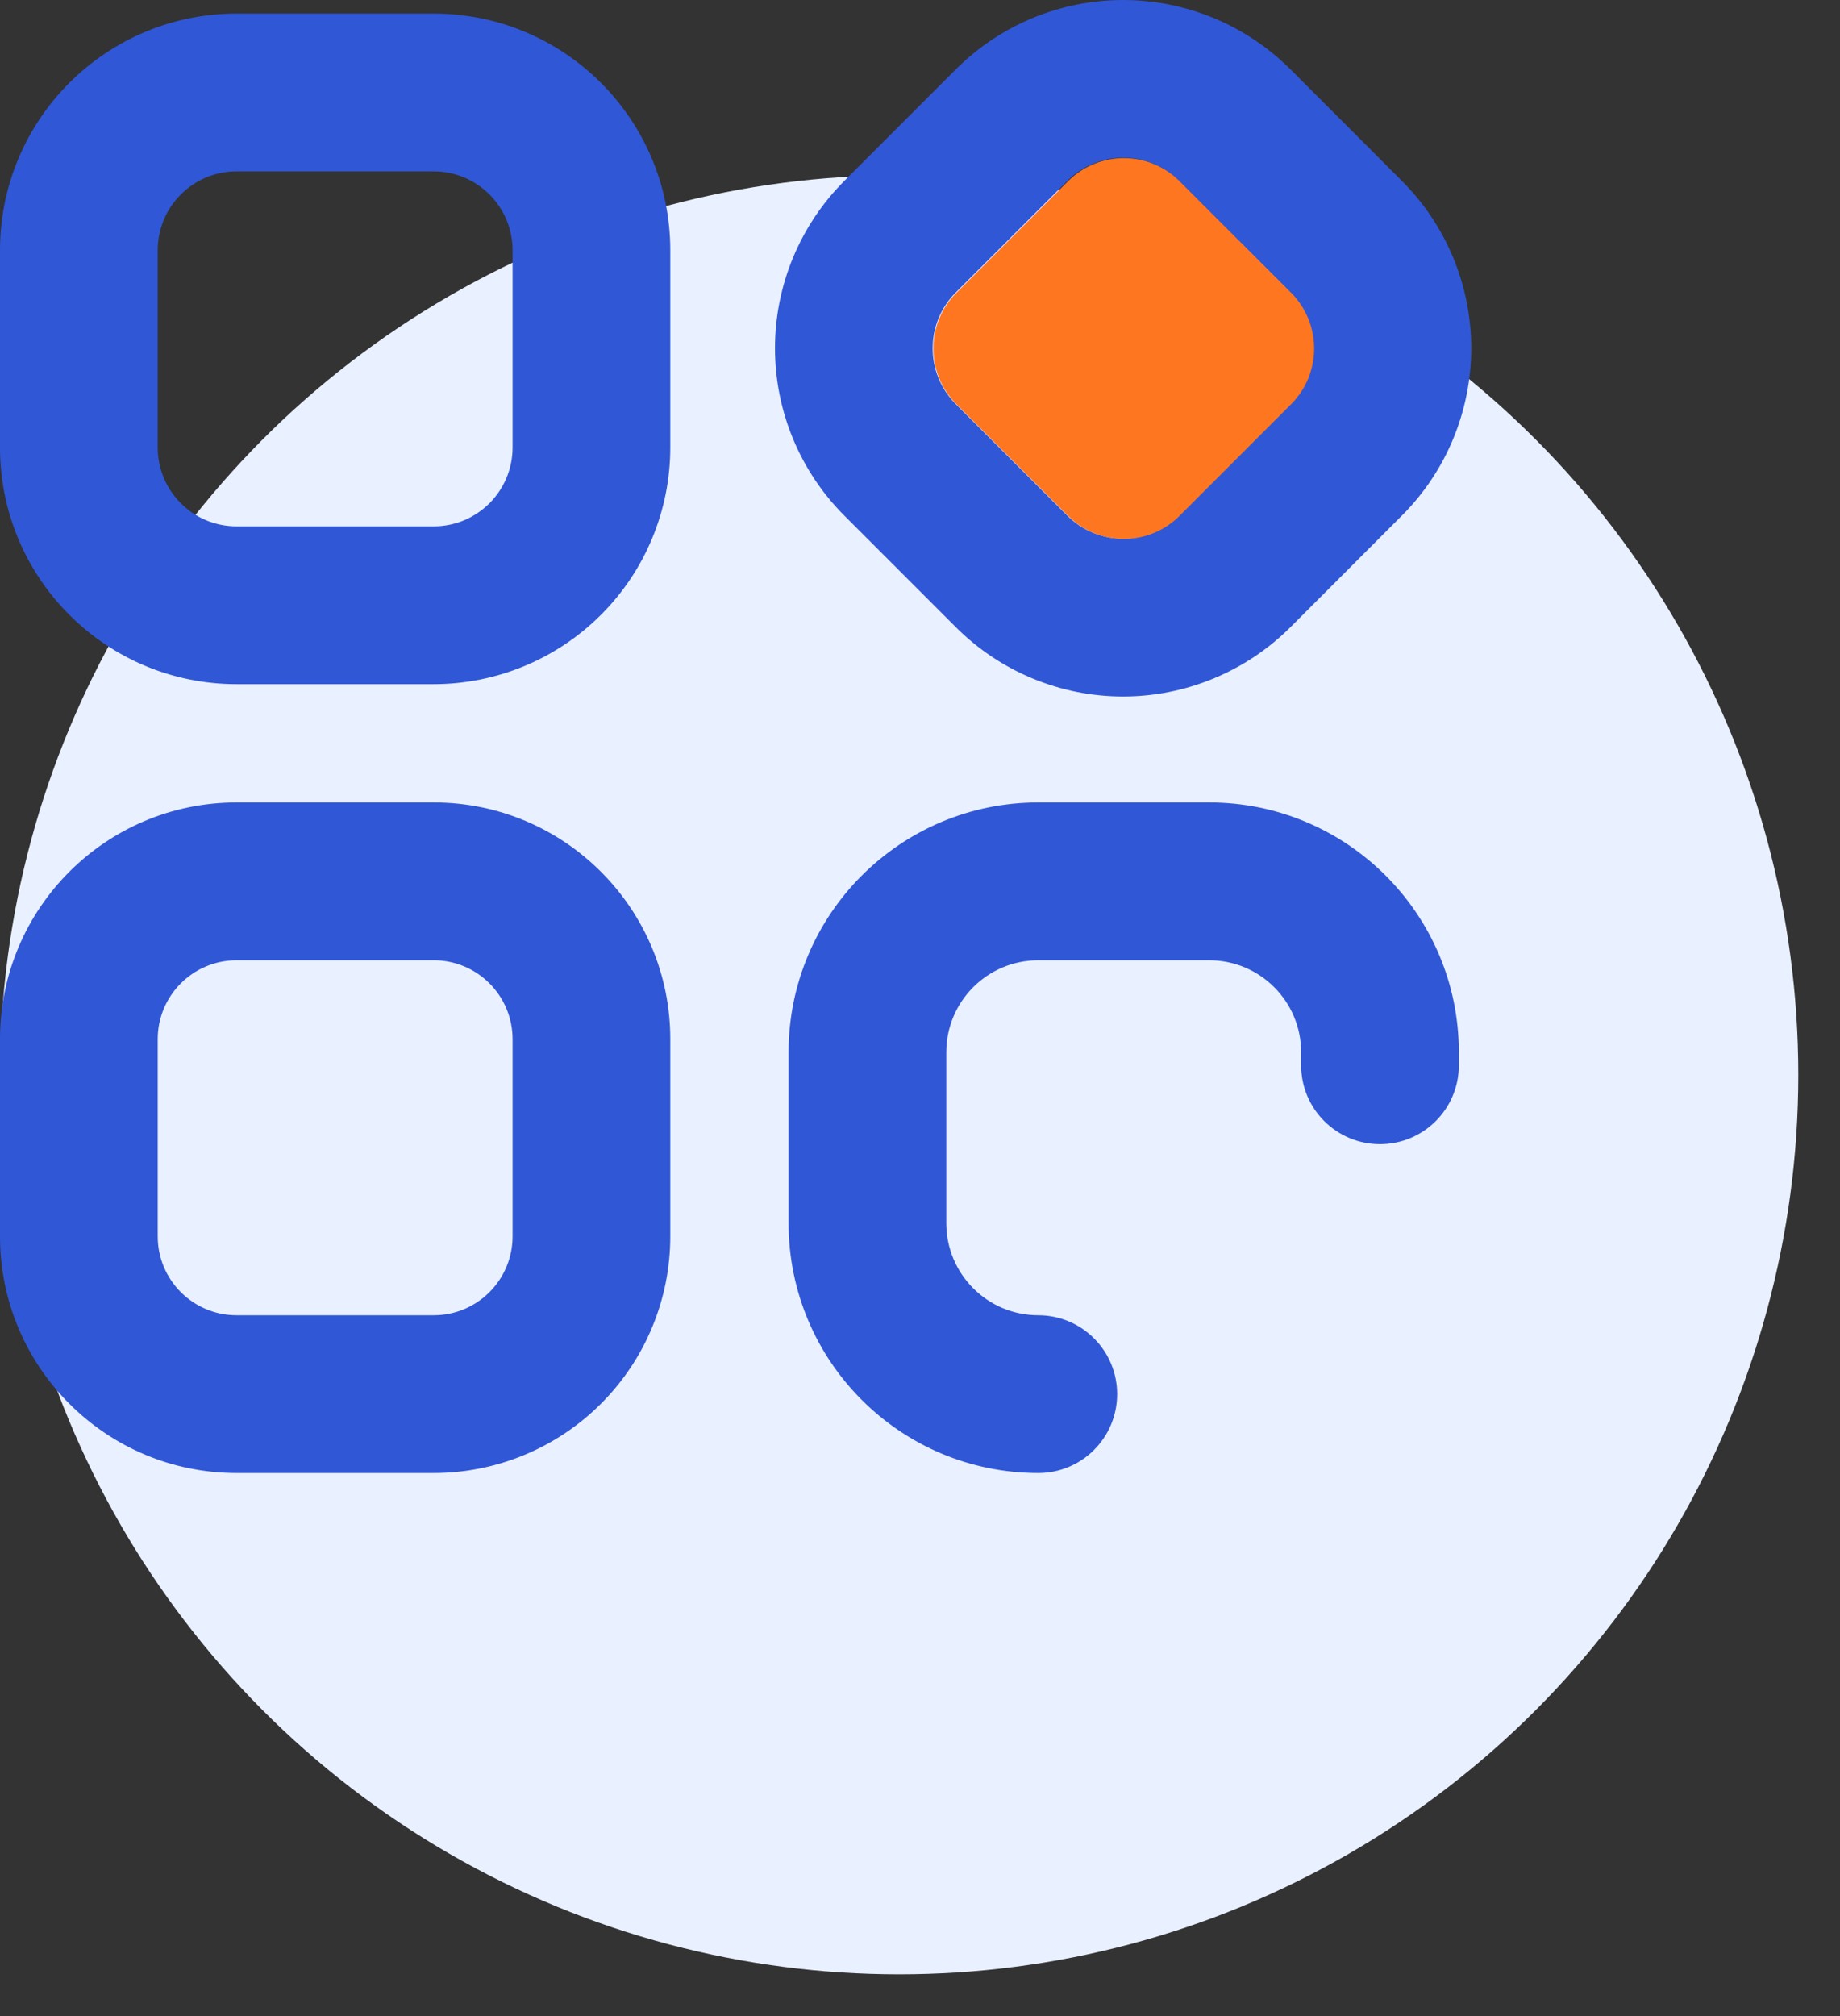 <?xml version="1.0" encoding="UTF-8"?>
<svg width="21px" height="23px" viewBox="0 0 21 23" version="1.1" xmlns="http://www.w3.org/2000/svg" xmlns:xlink="http://www.w3.org/1999/xlink">
    <rect x="0" y="0" width="21" height="23" fill="#333333" stroke="none"/>
    <title>编组 36</title>
    <g id="页面-1" stroke="none" stroke-width="1" fill="none" fill-rule="evenodd">
        <g id="上海银行运营可视化0305日历展开" transform="translate(-501, -838)">
            <g id="编组-36" transform="translate(501, 838)">
                <circle id="椭圆形备份-53" fill="#E9F0FF" cx="10.262" cy="12.262" r="10.262"></circle>
                <g id="编组-35" fill-rule="nonzero">
                    <path d="M2.7,1.955 C2.203,1.955 1.8,2.358 1.8,2.855 L1.8,5.105 C1.8,5.602 2.203,6.005 2.7,6.005 L4.95,6.005 C5.447,6.005 5.85,5.602 5.85,5.105 L5.85,2.855 C5.85,2.358 5.447,1.955 4.95,1.955 L2.7,1.955 Z M2.7,0.155 L4.95,0.155 C6.441,0.155 7.65,1.364 7.65,2.855 L7.65,5.105 C7.65,5.821 7.366,6.508 6.859,7.014 C6.353,7.52 5.666,7.805 4.95,7.805 L2.7,7.805 C1.209,7.805 0,6.596 0,5.105 L0,2.855 C0,1.364 1.209,0.155 2.7,0.155 Z M2.7,10.955 C2.203,10.955 1.8,11.358 1.8,11.855 L1.8,14.105 C1.8,14.602 2.203,15.005 2.7,15.005 L4.95,15.005 C5.447,15.005 5.85,14.602 5.85,14.105 L5.85,11.855 C5.85,11.358 5.447,10.955 4.95,10.955 L2.7,10.955 L2.7,10.955 Z M2.7,9.155 L4.95,9.155 C6.441,9.155 7.65,10.364 7.65,11.855 L7.65,14.105 C7.65,14.821 7.366,15.508 6.859,16.014 C6.353,16.52 5.666,16.805 4.95,16.805 L2.7,16.805 C1.209,16.805 0,15.596 0,14.105 L0,11.855 C0,10.364 1.209,9.155 2.7,9.155 L2.7,9.155 Z M13.455,2.064 C13.104,1.712 12.534,1.712 12.182,2.064 L10.908,3.337 C10.557,3.689 10.557,4.258 10.908,4.61 L12.181,5.882 C12.533,6.234 13.103,6.234 13.454,5.882 L14.727,4.61 C15.078,4.258 15.078,3.689 14.727,3.337 L13.455,2.063 L13.455,2.064 Z M14.728,0.791 L16,2.064 C16.507,2.57 16.791,3.257 16.791,3.973 C16.791,4.689 16.507,5.376 16,5.882 L14.728,7.155 C14.221,7.661 13.534,7.946 12.818,7.946 C12.102,7.946 11.415,7.661 10.909,7.155 L9.636,5.882 C9.13,5.376 8.845,4.689 8.845,3.973 C8.845,3.257 9.13,2.57 9.636,2.064 L10.909,0.791 C11.415,0.285 12.102,-2.92337583e-13 12.818,-2.92337583e-13 C13.534,-2.92337583e-13 14.221,0.285 14.728,0.791 Z M11.85,15.005 C12.347,15.005 12.75,15.408 12.75,15.905 C12.75,16.402 12.347,16.805 11.85,16.805 C10.276,16.805 9,15.529 9,13.954 L9,12.005 C9,10.431 10.276,9.155 11.85,9.155 L13.8,9.155 C15.374,9.155 16.65,10.431 16.65,12.005 L16.65,12.153 C16.65,12.651 16.247,13.053 15.75,13.053 C15.253,13.053 14.85,12.651 14.85,12.153 L14.85,12.005 C14.85,11.424 14.38,10.955 13.8,10.955 L11.85,10.955 C11.27,10.955 10.8,11.424 10.8,12.005 L10.8,13.954 C10.8,14.535 11.27,15.005 11.85,15.005 L11.85,15.005 Z" id="形状" fill="#3057D6"></path>
                    <path d="M13.462,2.067 C13.111,1.716 12.541,1.716 12.19,2.067 L10.916,3.34 C10.565,3.691 10.565,4.261 10.916,4.612 L12.19,5.885 C12.541,6.236 13.111,6.236 13.462,5.885 L14.735,4.612 C15.086,4.261 15.086,3.691 14.735,3.34 L13.462,2.067 L13.462,2.067 Z" id="路径" fill="#FE7720"></path>
                </g>
            </g>
        </g>
    </g>
</svg>